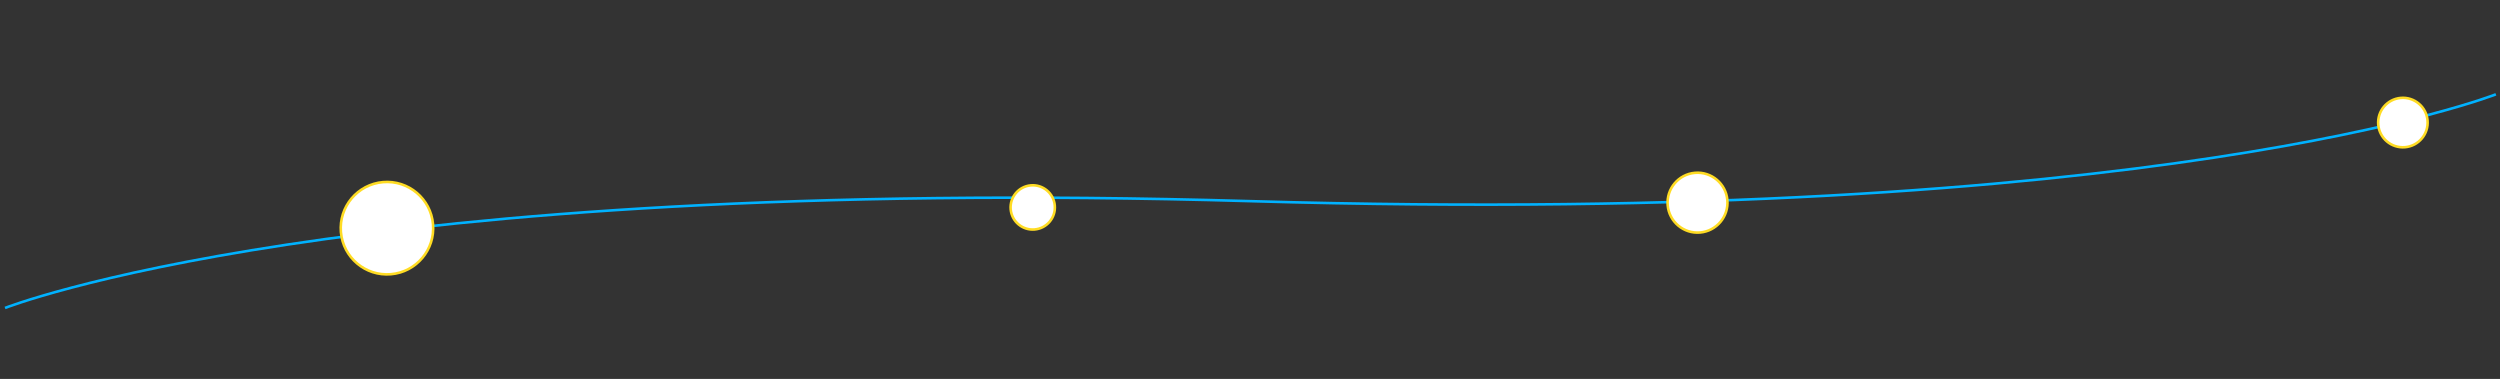 <svg width="1920" height="291" viewBox="0 0 1920 291" fill="none" xmlns="http://www.w3.org/2000/svg">
<rect x="0" y="0" width="1920" height="291" fill="#333333" stroke="none"/>
<path d="M1916.83 72.445C1916.83 72.445 1657.81 174.83 960.342 154.485C262.871 134.141 3.854 236.526 3.854 236.526" stroke="#00B2FF" stroke-width="2"/>
<path d="M1280.78 157.612C1281.87 170.268 1293.01 179.648 1305.66 178.563C1318.32 177.477 1327.7 166.337 1326.61 153.681C1325.53 141.025 1314.39 131.645 1301.73 132.731C1289.08 133.816 1279.7 144.956 1280.78 157.612Z" fill="white" stroke="#FFDC23" stroke-width="2"/>
<path d="M1826.49 95.75C1827.39 106.205 1836.59 113.954 1847.05 113.057C1857.5 112.16 1865.25 102.958 1864.35 92.503C1863.46 82.048 1854.25 74.299 1843.8 75.196C1833.34 76.093 1825.59 85.295 1826.49 95.75Z" fill="white" stroke="#FFDC23" stroke-width="2"/>
<path d="M776.203 160.745C777.005 170.099 785.239 177.032 794.594 176.23C803.948 175.427 810.881 167.193 810.079 157.839C809.276 148.484 801.043 141.552 791.688 142.354C782.334 143.156 775.401 151.39 776.203 160.745Z" fill="white" stroke="#FFDC23" stroke-width="2"/>
<path d="M261.819 178.268C263.494 197.802 280.688 212.279 300.223 210.604C319.757 208.928 334.235 191.734 332.559 172.2C330.883 152.666 313.689 138.188 294.155 139.864C274.621 141.539 260.143 158.733 261.819 178.268Z" fill="white" stroke="#FFDC23" stroke-width="2"/>
</svg>
